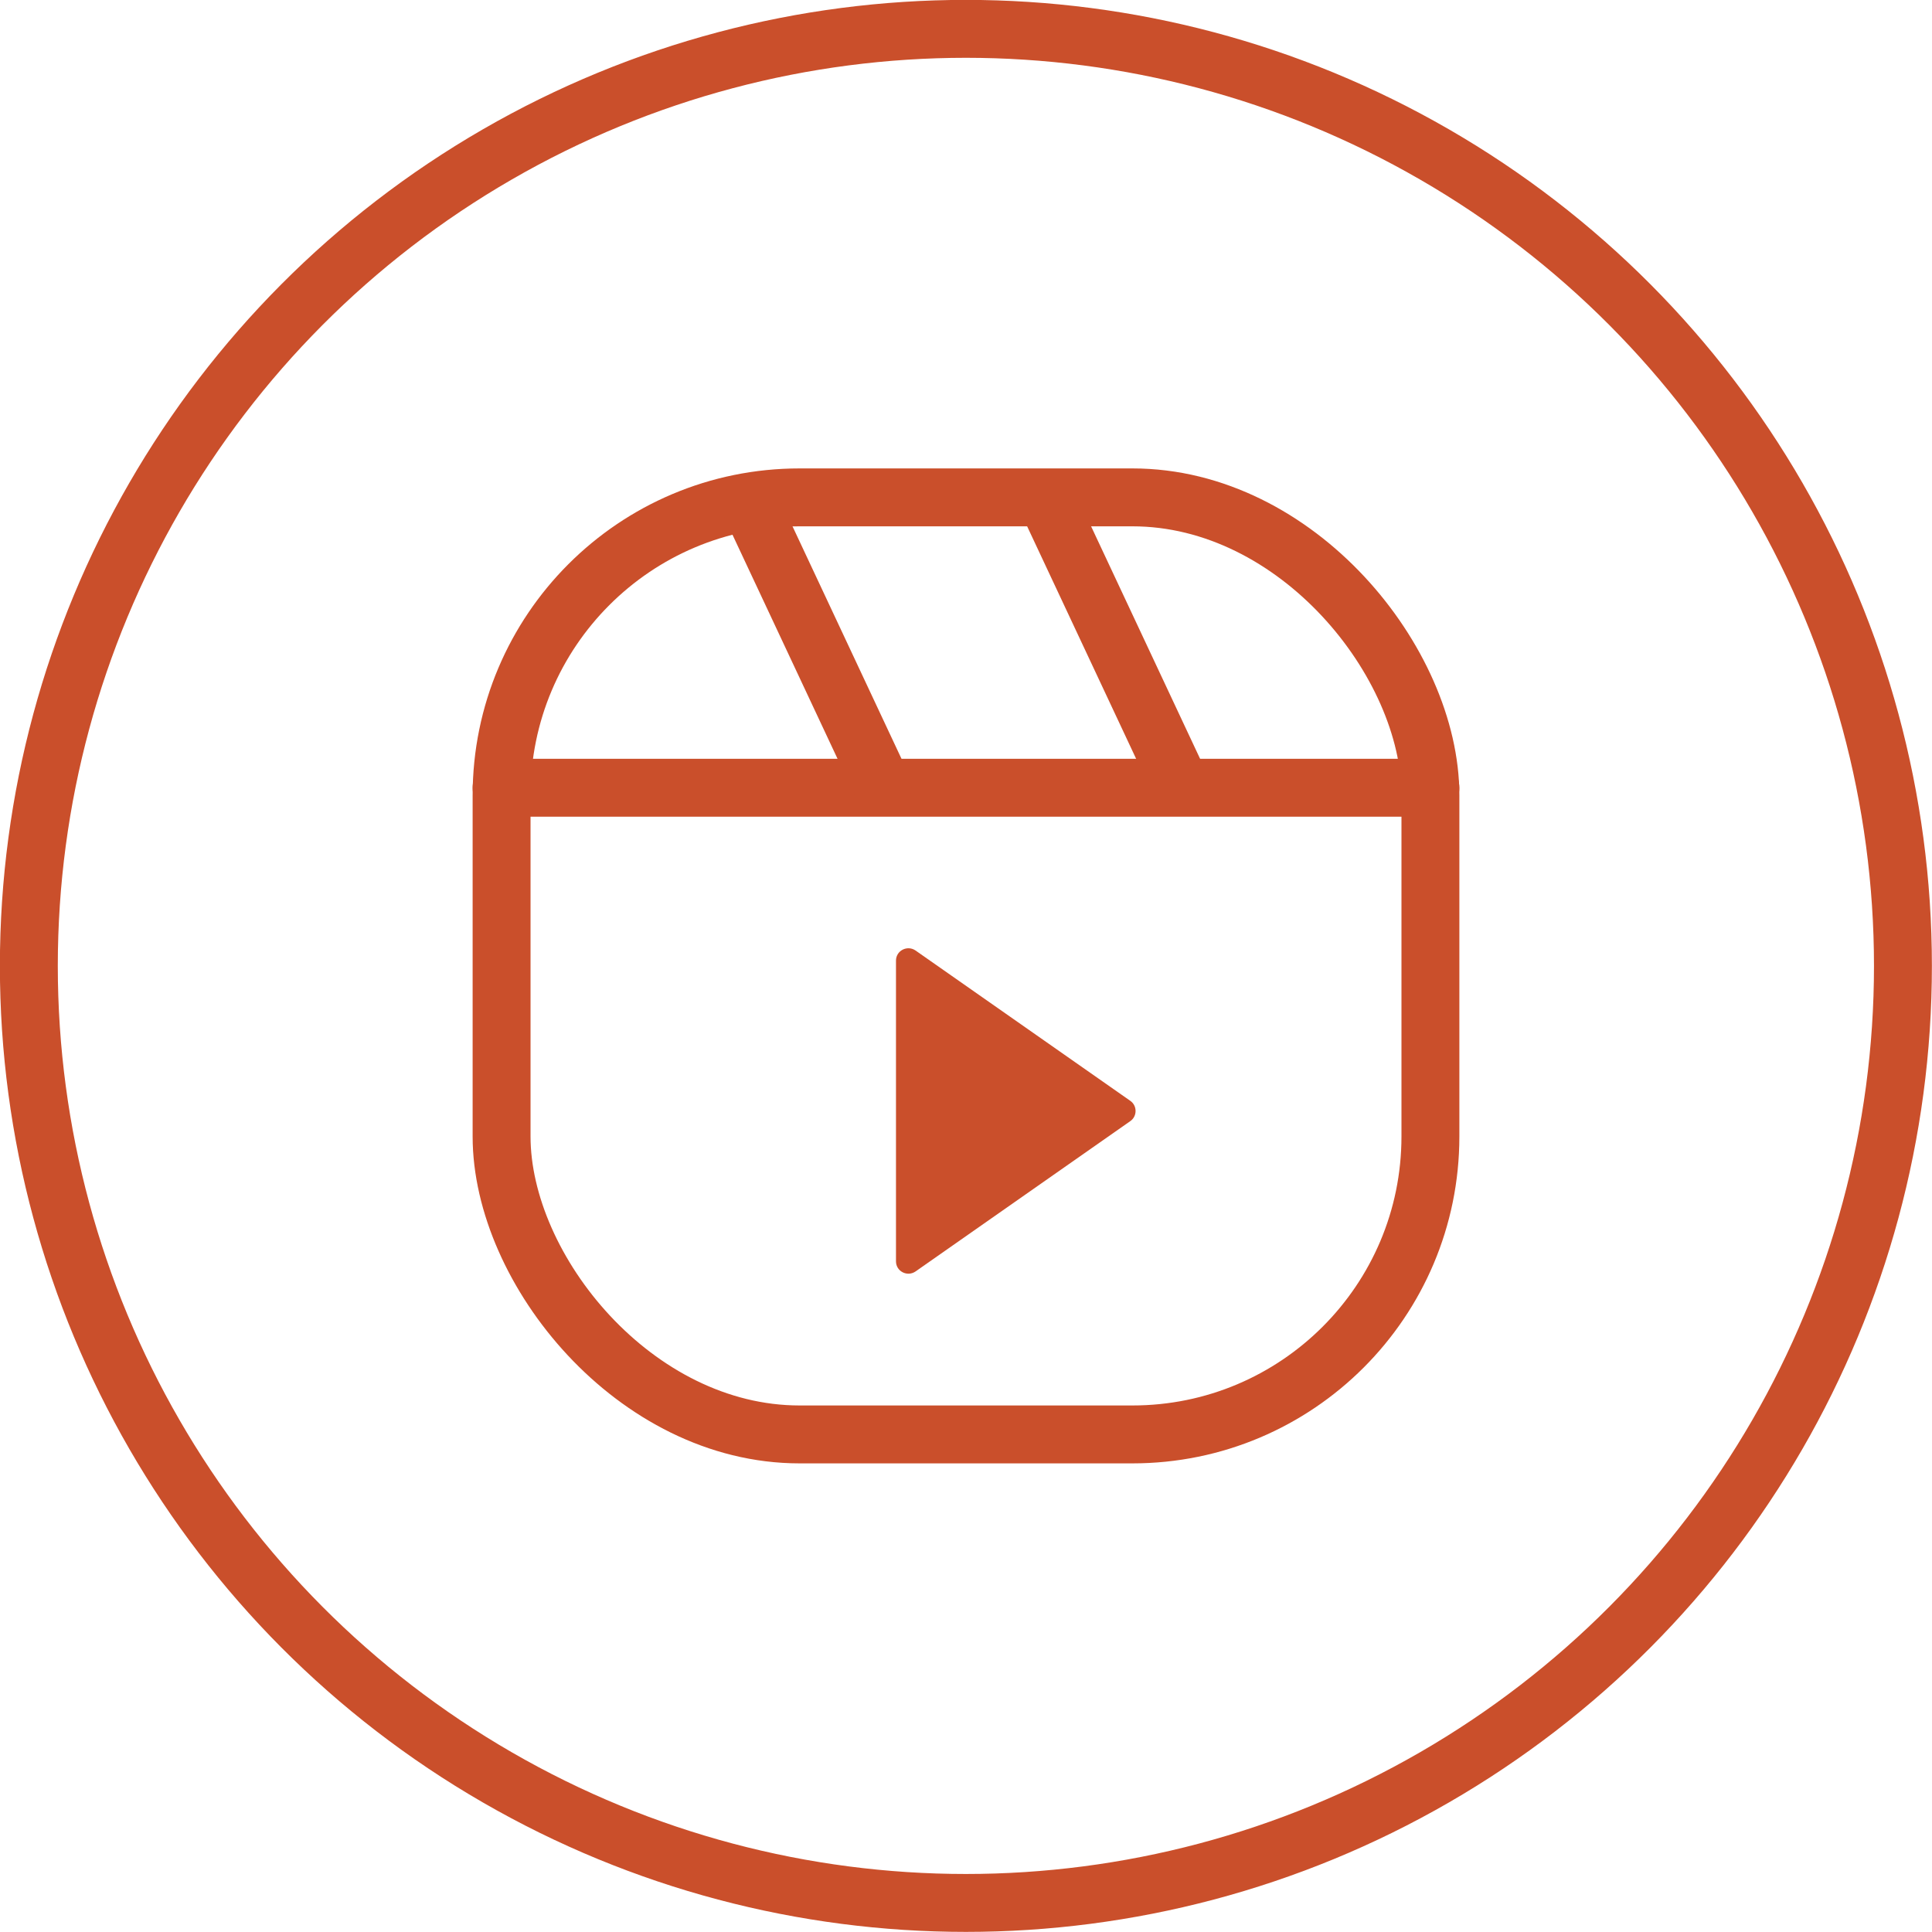 <?xml version="1.0" encoding="UTF-8"?>
<svg id="Capa_2" data-name="Capa 2" xmlns="http://www.w3.org/2000/svg" viewBox="0 0 91.75 91.75">
  <defs>
    <style>
      .cls-1 {
        fill: none;
        stroke: #ca4f2b;
        stroke-linecap: round;
        stroke-linejoin: round;
        stroke-width: 2.75px;
      }

      .cls-2 {
        fill: #ca4f2b;
        stroke-width: 0px;
      }
    </style>
  </defs>
  <g id="Contenido">
    <g>
      <circle class="cls-1" cx="45.87" cy="45.87" r="44.5"/>
      <g>
        <rect class="cls-1" x="23.82" y="23.62" width="44.11" height="44.5" rx="14.15" ry="14.15"/>
        <line class="cls-1" x1="23.82" y1="37.41" x2="67.93" y2="37.41"/>
        <g>
          <line class="cls-1" x1="35.66" y1="24.02" x2="41.91" y2="37.35"/>
          <line class="cls-1" x1="49.84" y1="24.02" x2="56.09" y2="37.35"/>
        </g>
        <path class="cls-2" d="M42.55,59.9v-14.28c0-.48.54-.75.93-.48l10.2,7.14c.33.23.33.73,0,.96l-10.2,7.14c-.39.27-.93,0-.93-.48Z"/>
      </g>
    </g>
  </g>
</svg>